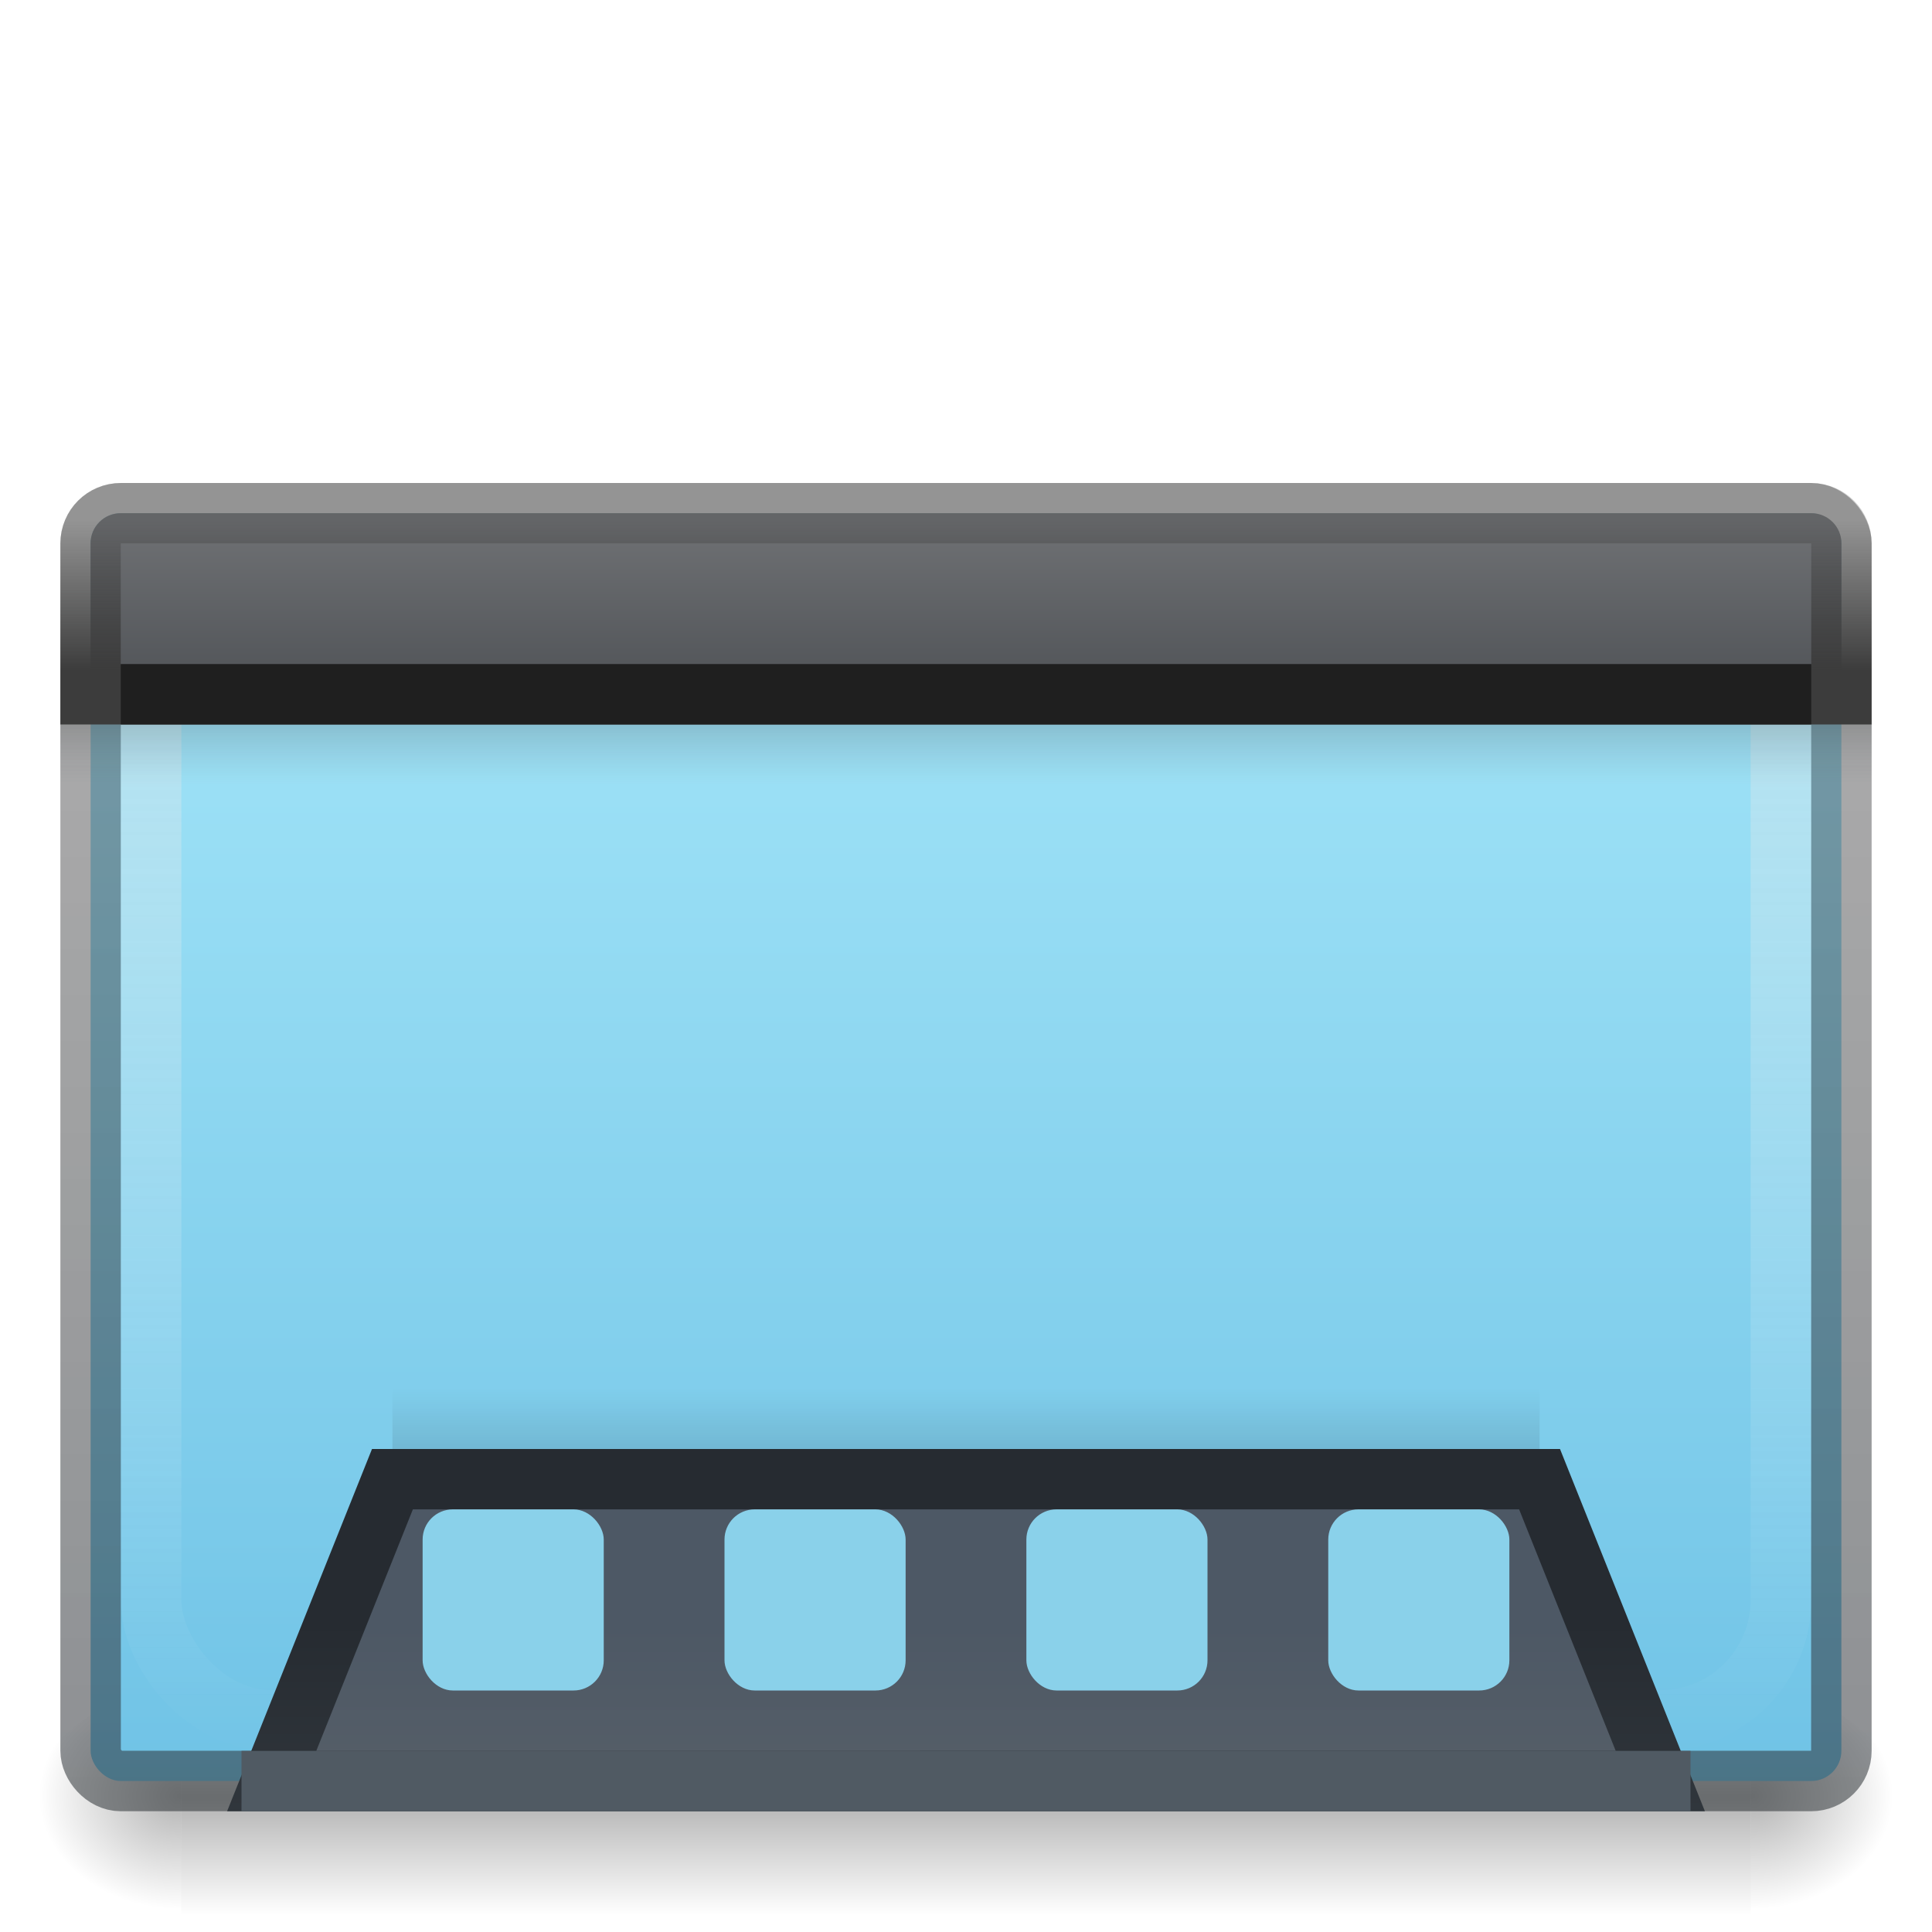<?xml version="1.0" encoding="UTF-8" standalone="no"?>
<svg
   xmlns:dc="http://purl.org/dc/elements/1.1/"
   xmlns:cc="http://creativecommons.org/ns#"
   xmlns:rdf="http://www.w3.org/1999/02/22-rdf-syntax-ns#"
   xmlns:svg="http://www.w3.org/2000/svg"
   xmlns="http://www.w3.org/2000/svg"
   xmlns:xlink="http://www.w3.org/1999/xlink"
   xmlns:sodipodi="http://sodipodi.sourceforge.net/DTD/sodipodi-0.dtd"
   xmlns:inkscape="http://www.inkscape.org/namespaces/inkscape"
   version="1.0"
   width="32"
   height="32"
   id="svg9481"
   sodipodi:docname="user-desktop.svg"
   inkscape:version="1.0.2 (e86c870879, 2021-01-15)">
  <sodipodi:namedview
     id="namedview50"
     pagecolor="#ffffff"
     bordercolor="#666666"
     borderopacity="1.0"
     inkscape:pageshadow="2"
     inkscape:pageopacity="0.0"
     inkscape:pagecheckerboard="0"
     showgrid="false"
     inkscape:zoom="5.6568543"
     inkscape:cx="35.308734"
     inkscape:cy="20.934827"
     inkscape:window-width="1319"
     inkscape:window-height="980"
     inkscape:window-x="589"
     inkscape:window-y="40"
     inkscape:window-maximized="0"
     inkscape:current-layer="svg9481"
     showguides="false"
     inkscape:snap-object-midpoints="true"
     inkscape:document-rotation="0" />
  <defs
     id="defs9483">
    <linearGradient
       id="linearGradient3813">
      <stop
         id="stop3809"
         style="stop-color:#4d5865;stop-opacity:1"
         offset="0" />
      <stop
         id="stop3811"
         style="stop-color:#596169;stop-opacity:1"
         offset="1" />
    </linearGradient>
    <linearGradient
       id="linearGradient3807">
      <stop
         id="stop3803"
         style="stop-color:#6e7073;stop-opacity:1"
         offset="0" />
      <stop
         id="stop3805"
         style="stop-color:#53565a;stop-opacity:1"
         offset="1" />
    </linearGradient>
    <linearGradient
       id="linearGradient54135">
      <stop
         id="stop54131"
         style="stop-color:#e5e5e5;stop-opacity:1"
         offset="0" />
      <stop
         id="stop54133"
         style="stop-color:#ffffff;stop-opacity:0"
         offset="1" />
    </linearGradient>
    <linearGradient
       id="linearGradient53089">
      <stop
         id="stop53085"
         style="stop-color:#262b31;stop-opacity:1"
         offset="0" />
      <stop
         id="stop53087"
         style="stop-color:#32383e;stop-opacity:1"
         offset="1" />
    </linearGradient>
    <linearGradient
       id="linearGradient48050">
      <stop
         id="stop48046"
         style="stop-color:#434343;stop-opacity:0.25"
         offset="0" />
      <stop
         id="stop48048"
         style="stop-color:#3c3c3c;stop-opacity:1"
         offset="1" />
    </linearGradient>
    <linearGradient
       id="linearGradient24734">
      <stop
         id="stop24730"
         style="stop-color:#2b3035;stop-opacity:0.537"
         offset="0" />
      <stop
         id="stop24732"
         style="stop-color:#434343;stop-opacity:0.428"
         offset="1" />
    </linearGradient>
    <linearGradient
       id="linearGradient132442">
      <stop
         id="stop132438"
         style="stop-color:#353a3b;stop-opacity:1"
         offset="0" />
      <stop
         id="stop132440"
         style="stop-color:#5e6669;stop-opacity:0"
         offset="1" />
    </linearGradient>
    <linearGradient
       id="linearGradient5048-7">
      <stop
         id="stop5050-5"
         style="stop-color:#000000;stop-opacity:0"
         offset="0" />
      <stop
         id="stop5056-9"
         style="stop-color:#000000;stop-opacity:1"
         offset="0.5" />
      <stop
         id="stop5052-6"
         style="stop-color:#000000;stop-opacity:0"
         offset="1" />
    </linearGradient>
    <linearGradient
       id="linearGradient5060-6">
      <stop
         id="stop5062-3"
         style="stop-color:#000000;stop-opacity:1"
         offset="0" />
      <stop
         id="stop5064-1"
         style="stop-color:#000000;stop-opacity:0"
         offset="1" />
    </linearGradient>
    <linearGradient
       id="linearGradient3282">
      <stop
         id="stop3284"
         style="stop-color:#000000;stop-opacity:1"
         offset="0" />
      <stop
         id="stop3286"
         style="stop-color:#000000;stop-opacity:0"
         offset="1" />
    </linearGradient>
    <linearGradient
       x1="12.579"
       y1="2.914"
       x2="12.579"
       y2="43.811"
       id="linearGradient3308"
       xlink:href="#linearGradient54135"
       gradientUnits="userSpaceOnUse"
       gradientTransform="matrix(0.599,0,0,0.487,1.614,7.81)" />
    <linearGradient
       x1="24.683"
       y1="9.242"
       x2="24.683"
       y2="13.523"
       id="linearGradient3316"
       xlink:href="#linearGradient132442"
       gradientUnits="userSpaceOnUse"
       gradientTransform="matrix(0.652,0,0,0.234,0.356,9.838)" />
    <linearGradient
       x1="10.014"
       y1="44.96"
       x2="10.014"
       y2="3.723"
       id="linearGradient3324"
       xlink:href="#linearGradient24734"
       gradientUnits="userSpaceOnUse"
       gradientTransform="matrix(0.617,0,0,0.513,1.192,6.688)" />
    <linearGradient
       inkscape:collect="always"
       xlink:href="#linearGradient119256-6"
       id="linearGradient889"
       x1="69.693"
       y1="118.114"
       x2="69.693"
       y2="36.079"
       gradientUnits="userSpaceOnUse"
       gradientTransform="matrix(0.24,0,0,0.212,0.662,4.365)" />
    <linearGradient
       inkscape:collect="always"
       xlink:href="#linearGradient3813"
       id="linearGradient6876"
       gradientUnits="userSpaceOnUse"
       gradientTransform="matrix(0.421,0,0,0.433,2.433,23.514)"
       x1="33.579"
       y1="7.821"
       x2="33.579"
       y2="16.323" />
    <linearGradient
       inkscape:collect="always"
       xlink:href="#linearGradient53089"
       id="linearGradient6878"
       gradientUnits="userSpaceOnUse"
       gradientTransform="matrix(0.517,0,0,0.656,3.6,21.392)"
       x1="16.916"
       y1="8.354"
       x2="16.916"
       y2="14" />
    <linearGradient
       inkscape:collect="always"
       xlink:href="#linearGradient3282"
       id="linearGradient6880"
       gradientUnits="userSpaceOnUse"
       gradientTransform="matrix(0.413,0,0,0.234,6.092,-26.163)"
       x1="24.683"
       y1="9.242"
       x2="24.683"
       y2="13.523" />
    <linearGradient
       id="linearGradient119256-6">
      <stop
         id="stop119252-7"
         style="stop-color:#70c3e6;stop-opacity:1"
         offset="0" />
      <stop
         id="stop119254-5"
         style="stop-color:#9de1f6;stop-opacity:1"
         offset="1" />
    </linearGradient>
    <radialGradient
       gradientTransform="matrix(0.02,0,0,0.016,16.898,21.961)"
       gradientUnits="userSpaceOnUse"
       xlink:href="#linearGradient5060-6"
       id="radialGradient5942"
       fy="486.648"
       fx="605.714"
       r="117.143"
       cy="486.648"
       cx="605.714" />
    <linearGradient
       gradientTransform="matrix(0.054,0,0,0.016,-3.462,21.961)"
       gradientUnits="userSpaceOnUse"
       xlink:href="#linearGradient5048-7"
       id="linearGradient5946"
       y2="609.505"
       x2="302.857"
       y1="366.648"
       x1="302.857" />
    <radialGradient
       gradientTransform="matrix(-0.02,0,0,0.016,15.102,21.961)"
       gradientUnits="userSpaceOnUse"
       xlink:href="#linearGradient5060-6"
       id="radialGradient5950"
       fy="486.648"
       fx="605.714"
       r="117.143"
       cy="486.648"
       cx="605.714" />
    <linearGradient
       inkscape:collect="always"
       xlink:href="#linearGradient3807"
       id="linearGradient908"
       gradientUnits="userSpaceOnUse"
       gradientTransform="matrix(0.971,0,0,0.519,-0.53,3.982)"
       x1="17.799"
       y1="9.12"
       x2="17.799"
       y2="13.839" />
    <linearGradient
       inkscape:collect="always"
       xlink:href="#linearGradient48050"
       id="linearGradient910"
       gradientUnits="userSpaceOnUse"
       gradientTransform="matrix(0.971,0,0,0.519,-0.53,3.982)"
       x1="12.754"
       y1="8.939"
       x2="12.754"
       y2="13.724" />
  </defs>
  <path
     d="m 29,28 c 0,0 0,4 0,4 1.034,0.008 2.5,-0.896 2.5,-2 C 31.5,28.896 30.346,28 29,28 Z"
     id="path3411"
     style="display:inline;overflow:visible;visibility:visible;opacity:0.3;fill:url(#radialGradient5942);fill-opacity:1;fill-rule:nonzero;stroke:none;stroke-width:1;marker:none" />
  <rect
     width="26"
     height="4"
     x="3"
     y="28"
     id="rect4173-14"
     style="display:inline;overflow:visible;visibility:visible;opacity:0.3;fill:url(#linearGradient5946);fill-opacity:1;fill-rule:nonzero;stroke:none;stroke-width:1;marker:none" />
  <path
     d="m 3,28 c 0,0 0,4 0,4 C 1.966,32.008 0.5,31.104 0.5,30 0.5,28.896 1.654,28 3,28 Z"
     id="path5018-7"
     style="display:inline;overflow:visible;visibility:visible;opacity:0.3;fill:url(#radialGradient5950);fill-opacity:1;fill-rule:nonzero;stroke:none;stroke-width:1;marker:none" />
  <rect
     width="28.998"
     height="20.998"
     rx="0.5"
     ry="0.5"
     x="1.501"
     y="8.501"
     id="rect2573"
     style="fill:url(#linearGradient889);fill-opacity:1;fill-rule:evenodd;stroke:url(#linearGradient3324);stroke-width:1.002;stroke-linecap:round;stroke-linejoin:round;stroke-miterlimit:4;stroke-dasharray:none;stroke-dashoffset:0;stroke-opacity:1" />
  <rect
     width="26.996"
     height="18.996"
     rx="2"
     ry="2"
     x="2.502"
     y="9.502"
     id="rect2601"
     style="opacity:0.4;fill:none;fill-opacity:1;fill-rule:evenodd;stroke:url(#linearGradient3308);stroke-width:1.004;stroke-linecap:round;stroke-linejoin:round;stroke-miterlimit:4;stroke-dasharray:none;stroke-dashoffset:0;stroke-opacity:1" />
  <path
     d="m 6.5,24.5 h 19 l 2,5 -23,2.15e-4 z"
     id="path6874"
     style="display:inline;overflow:visible;visibility:visible;fill:url(#linearGradient6876);fill-opacity:1;fill-rule:evenodd;stroke:url(#linearGradient6878);stroke-width:1;stroke-linecap:butt;stroke-linejoin:miter;stroke-miterlimit:4;stroke-dasharray:none;stroke-dashoffset:0;stroke-opacity:1;marker:none;marker-start:none;marker-mid:none;marker-end:none"
     sodipodi:nodetypes="ccccc" />
  <rect
     width="19"
     height="1"
     rx="0"
     ry="0"
     x="6.5"
     y="-24"
     id="rect6872"
     style="display:inline;overflow:visible;visibility:visible;opacity:0.1;fill:url(#linearGradient6880);fill-opacity:1;fill-rule:evenodd;stroke:none;stroke-width:1;stroke-linecap:butt;stroke-linejoin:miter;stroke-miterlimit:4;stroke-dasharray:none;stroke-dashoffset:0;stroke-opacity:1;marker:none;marker-start:none;marker-mid:none;marker-end:none"
     transform="scale(1,-1)" />
  <rect
     style="fill:#8ad1ea;fill-opacity:1;stroke:none;stroke-width:1"
     id="rect36659"
     width="3"
     height="3"
     x="7"
     y="25"
     rx="0.5"
     ry="0.5" />
  <rect
     style="fill:#8ad1ea;fill-opacity:1;stroke:none;stroke-width:1"
     id="rect38158"
     width="3"
     height="3"
     x="12"
     y="25"
     rx="0.5"
     ry="0.5" />
  <rect
     style="fill:#8ad1ea;fill-opacity:1;stroke:none;stroke-width:1"
     id="rect38242"
     width="3"
     height="3"
     x="17"
     y="25"
     rx="0.5"
     ry="0.5" />
  <path
     id="rect906"
     style="fill:url(#linearGradient908);fill-opacity:1;fill-rule:evenodd;stroke:url(#linearGradient910);stroke-width:1;stroke-miterlimit:4;stroke-dasharray:none"
     d="m 2,8.5 h 28 c 0.277,0 0.5,0.223 0.5,0.5 v 2.5 h -29 V 9 c 0,-0.277 0.223,-0.5 0.5,-0.5 z"
     sodipodi:nodetypes="sssccss" />
  <rect
     width="30"
     height="1"
     rx="0"
     ry="0"
     x="1"
     y="12"
     id="rect1436"
     style="display:inline;overflow:visible;visibility:visible;opacity:0.2;fill:url(#linearGradient3316);fill-opacity:1;fill-rule:evenodd;stroke:none;stroke-width:1;stroke-linecap:butt;stroke-linejoin:miter;stroke-miterlimit:4;stroke-dasharray:none;stroke-dashoffset:0;stroke-opacity:1;marker:none;marker-start:none;marker-mid:none;marker-end:none" />
  <rect
     style="fill:#1f1f1f;fill-opacity:1;stroke-width:1"
     id="rect48112"
     width="28"
     height="1"
     x="2"
     y="11" />
  <rect
     style="fill:#505a63;fill-opacity:1;stroke-width:1"
     id="rect49649"
     width="24"
     height="1"
     x="4"
     y="29" />
  <rect
     style="fill:#8ad1ea;fill-opacity:1;stroke:none;stroke-width:1"
     id="rect1107"
     width="3"
     height="3"
     x="22"
     y="25"
     rx="0.5"
     ry="0.5" />
</svg>
